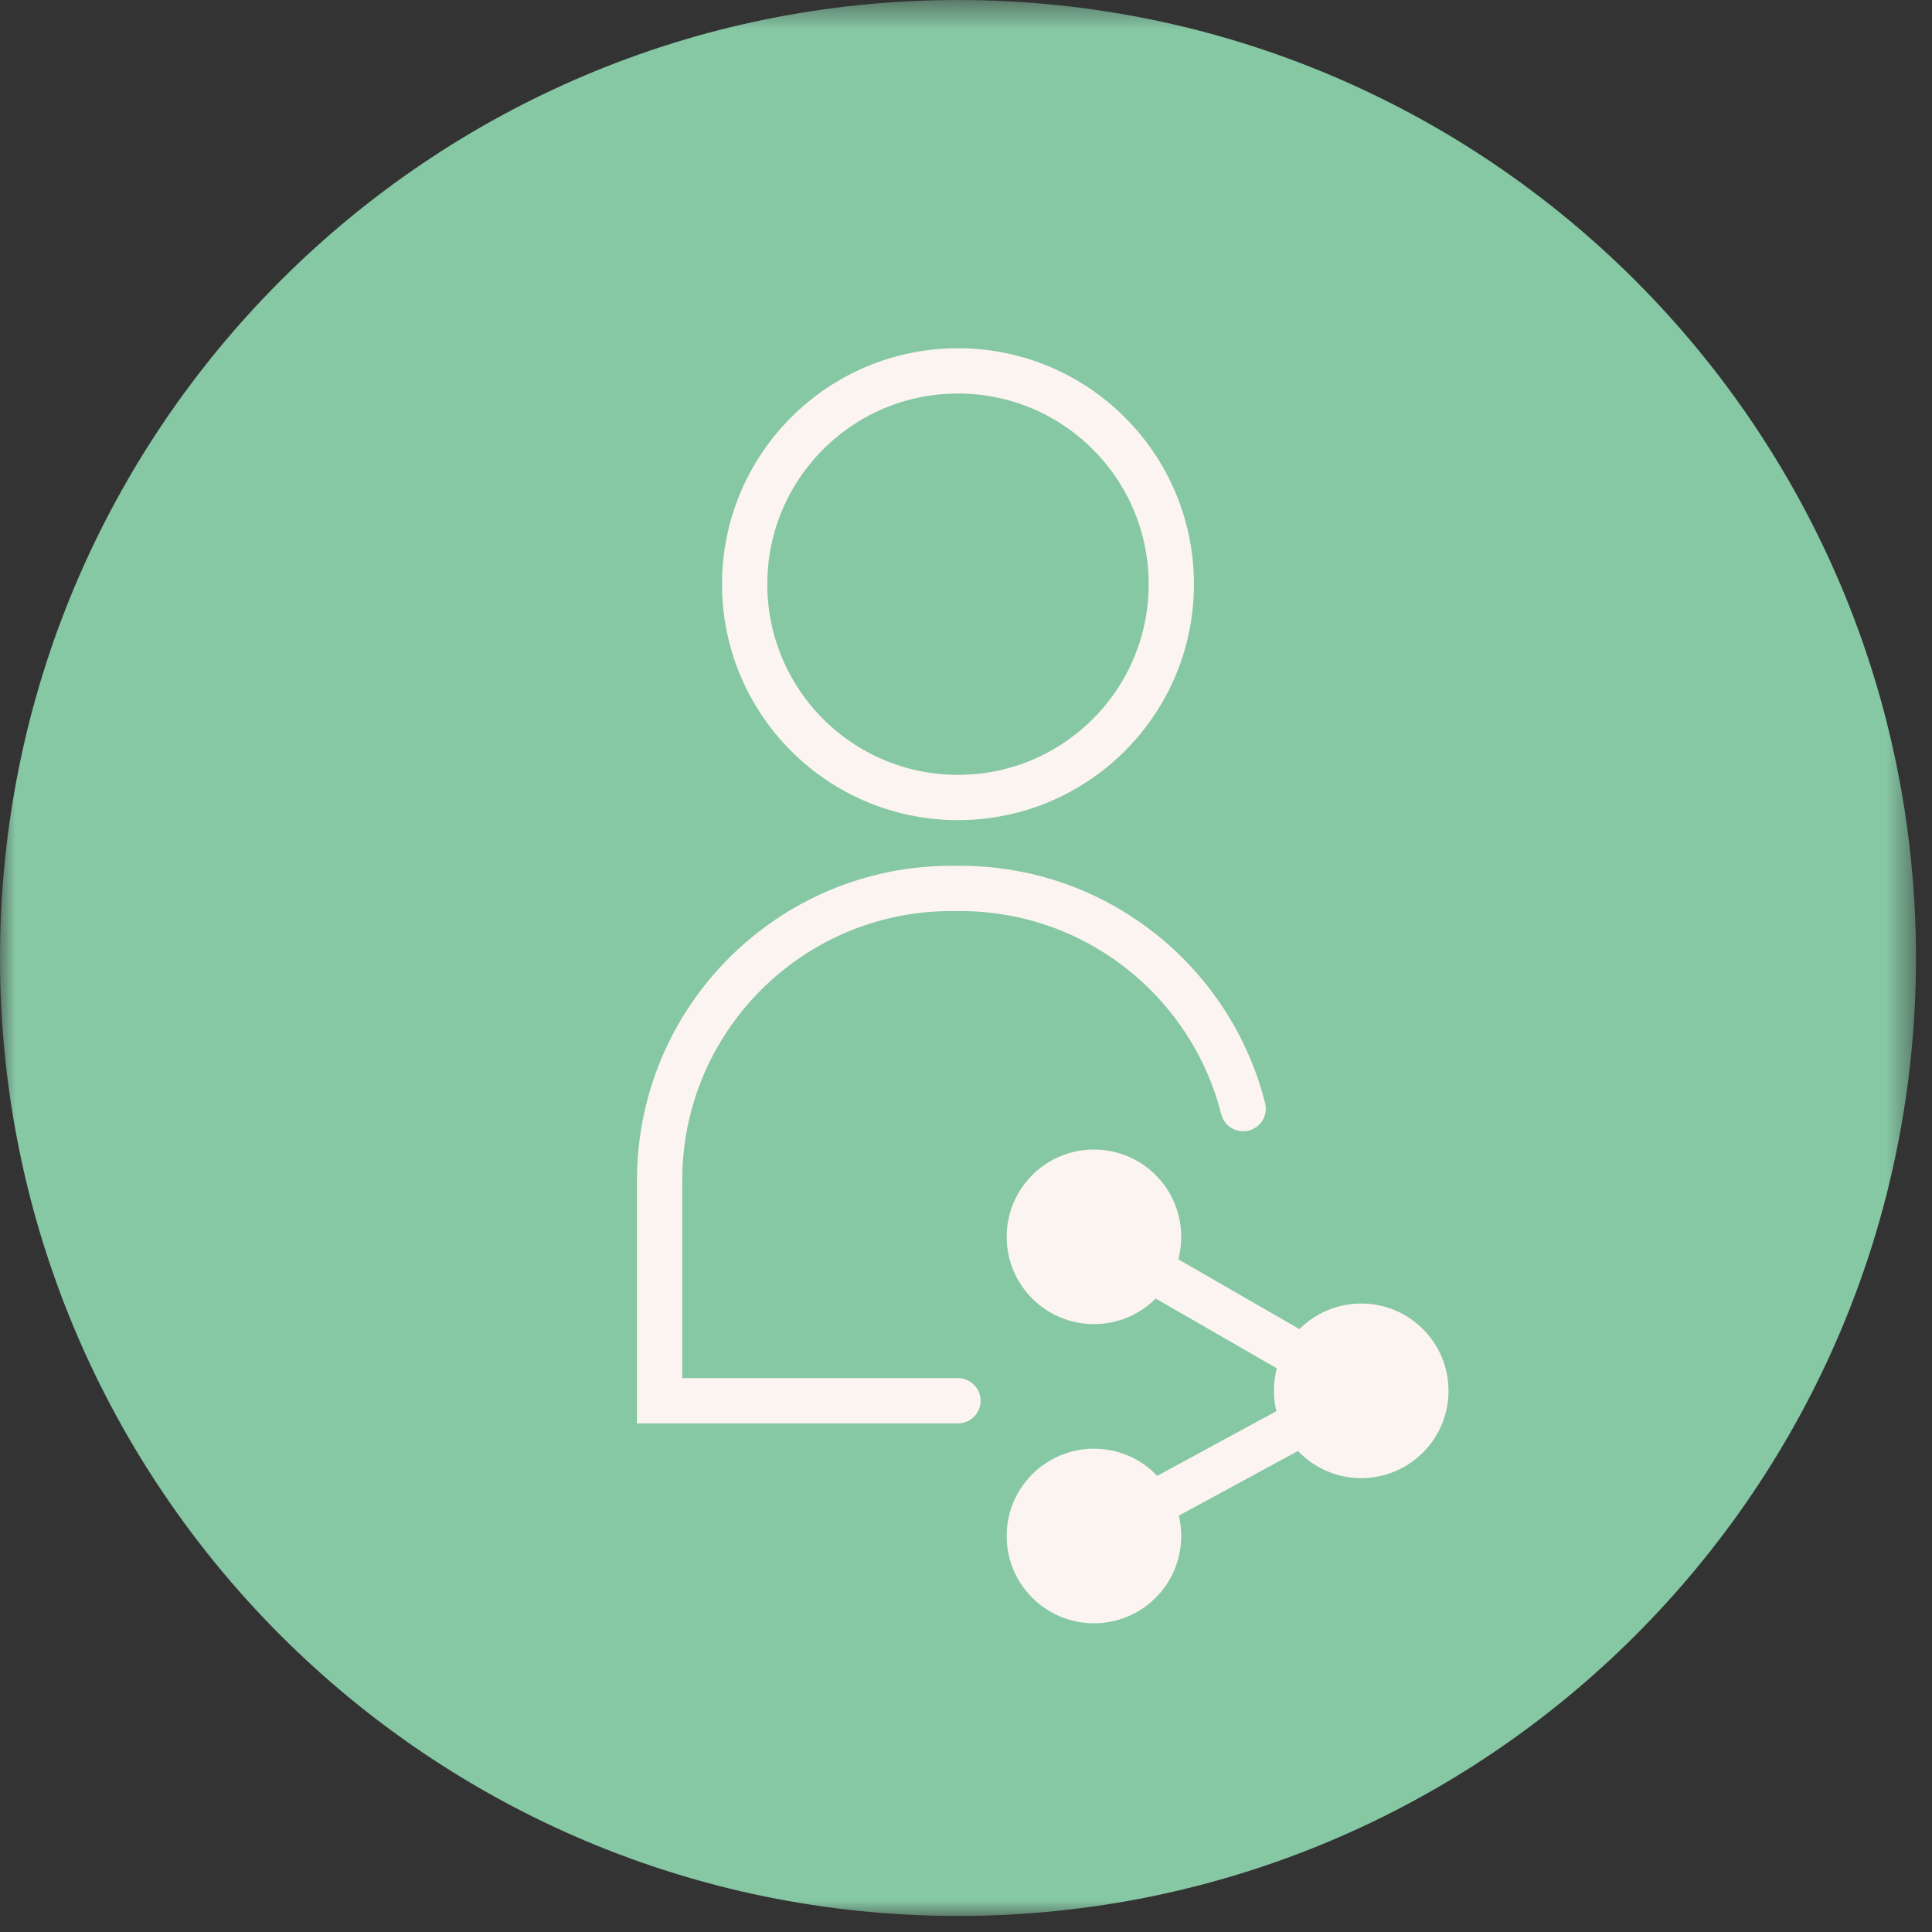<?xml version="1.0" encoding="UTF-8"?>
<svg width="64px" height="64px" viewBox="0 0 64 64" version="1.1" xmlns="http://www.w3.org/2000/svg" xmlns:xlink="http://www.w3.org/1999/xlink">
    <rect x="0" y="0" width="64" height="64" fill="#333333" stroke="none"/>
    <!-- Generator: Sketch 51.2 (57519) - http://www.bohemiancoding.com/sketch -->
    <title>Group</title>
    <desc>Created with Sketch.</desc>
    <defs>
        <polygon id="path-1" points="0 0.532 63.469 0.532 63.469 64 0 64"></polygon>
    </defs>
    <g id="Welcome" stroke="none" stroke-width="1" fill="none" fill-rule="evenodd">
        <g id="Homepage" transform="translate(-99, -1332)">
            <g id="Developed-features" transform="translate(98, 1187)">
                <g id="Icons" transform="translate(0, 144)">
                    <g id="Group" transform="translate(1, 0)">
                        <g id="Group-3" transform="translate(0, 0.469)">
                            <mask id="mask-2" fill="white">
                                <use xlink:href="#path-1"></use>
                            </mask>
                            <g id="Clip-2"></g>
                            <path d="M63.469,32.266 C63.469,49.792 49.261,64 31.735,64 C14.208,64 -0,49.792 -0,32.266 C-0,14.74 14.208,0.532 31.735,0.532 C49.261,0.532 63.469,14.74 63.469,32.266" id="Fill-1" fill="#86C7A4" mask="url(#mask-2)"></path>
                        </g>
                        <path d="M24.668,20.352 C24.668,16.449 27.832,13.286 31.734,13.286 C35.637,13.286 38.801,16.449 38.801,20.352 C38.801,24.254 35.637,27.418 31.734,27.418 C27.832,27.418 24.668,24.254 24.668,20.352 Z" id="Stroke-4" stroke="#FCF4F0" stroke-width="1.5" stroke-linecap="round"></path>
                        <path d="M31.734,47.402 L21.85,47.402 L21.85,40.099 C21.85,34.759 26.179,30.43 31.519,30.43 L31.805,30.43 C36.327,30.43 40.124,33.534 41.181,37.726" id="Stroke-6" stroke="#FCF4F0" stroke-width="1.5" stroke-linecap="round"></path>
                        <path d="M39.13,41.972 C39.13,43.569 37.836,44.863 36.238,44.863 C34.642,44.863 33.347,43.569 33.347,41.972 C33.347,40.374 34.642,39.08 36.238,39.08 C37.836,39.08 39.13,40.374 39.13,41.972" id="Fill-8" fill="#FCF4F0"></path>
                        <path d="M39.13,51.882 C39.13,53.479 37.836,54.774 36.238,54.774 C34.642,54.774 33.347,53.479 33.347,51.882 C33.347,50.285 34.642,48.99 36.238,48.99 C37.836,48.99 39.13,50.285 39.13,51.882" id="Fill-10" fill="#FCF4F0"></path>
                        <path d="M47.984,47.074 C47.984,48.67 46.69,49.965 45.092,49.965 C43.496,49.965 42.201,48.67 42.201,47.074 C42.201,45.475 43.496,44.181 45.092,44.181 C46.69,44.181 47.984,45.475 47.984,47.074" id="Fill-12" fill="#FCF4F0"></path>
                        <polyline id="Stroke-14" stroke="#FCF4F0" stroke-width="1.5" stroke-linecap="round" points="36.238 51.882 45.092 47.073 36.238 41.972"></polyline>
                    </g>
                </g>
            </g>
        </g>
    </g>
</svg>